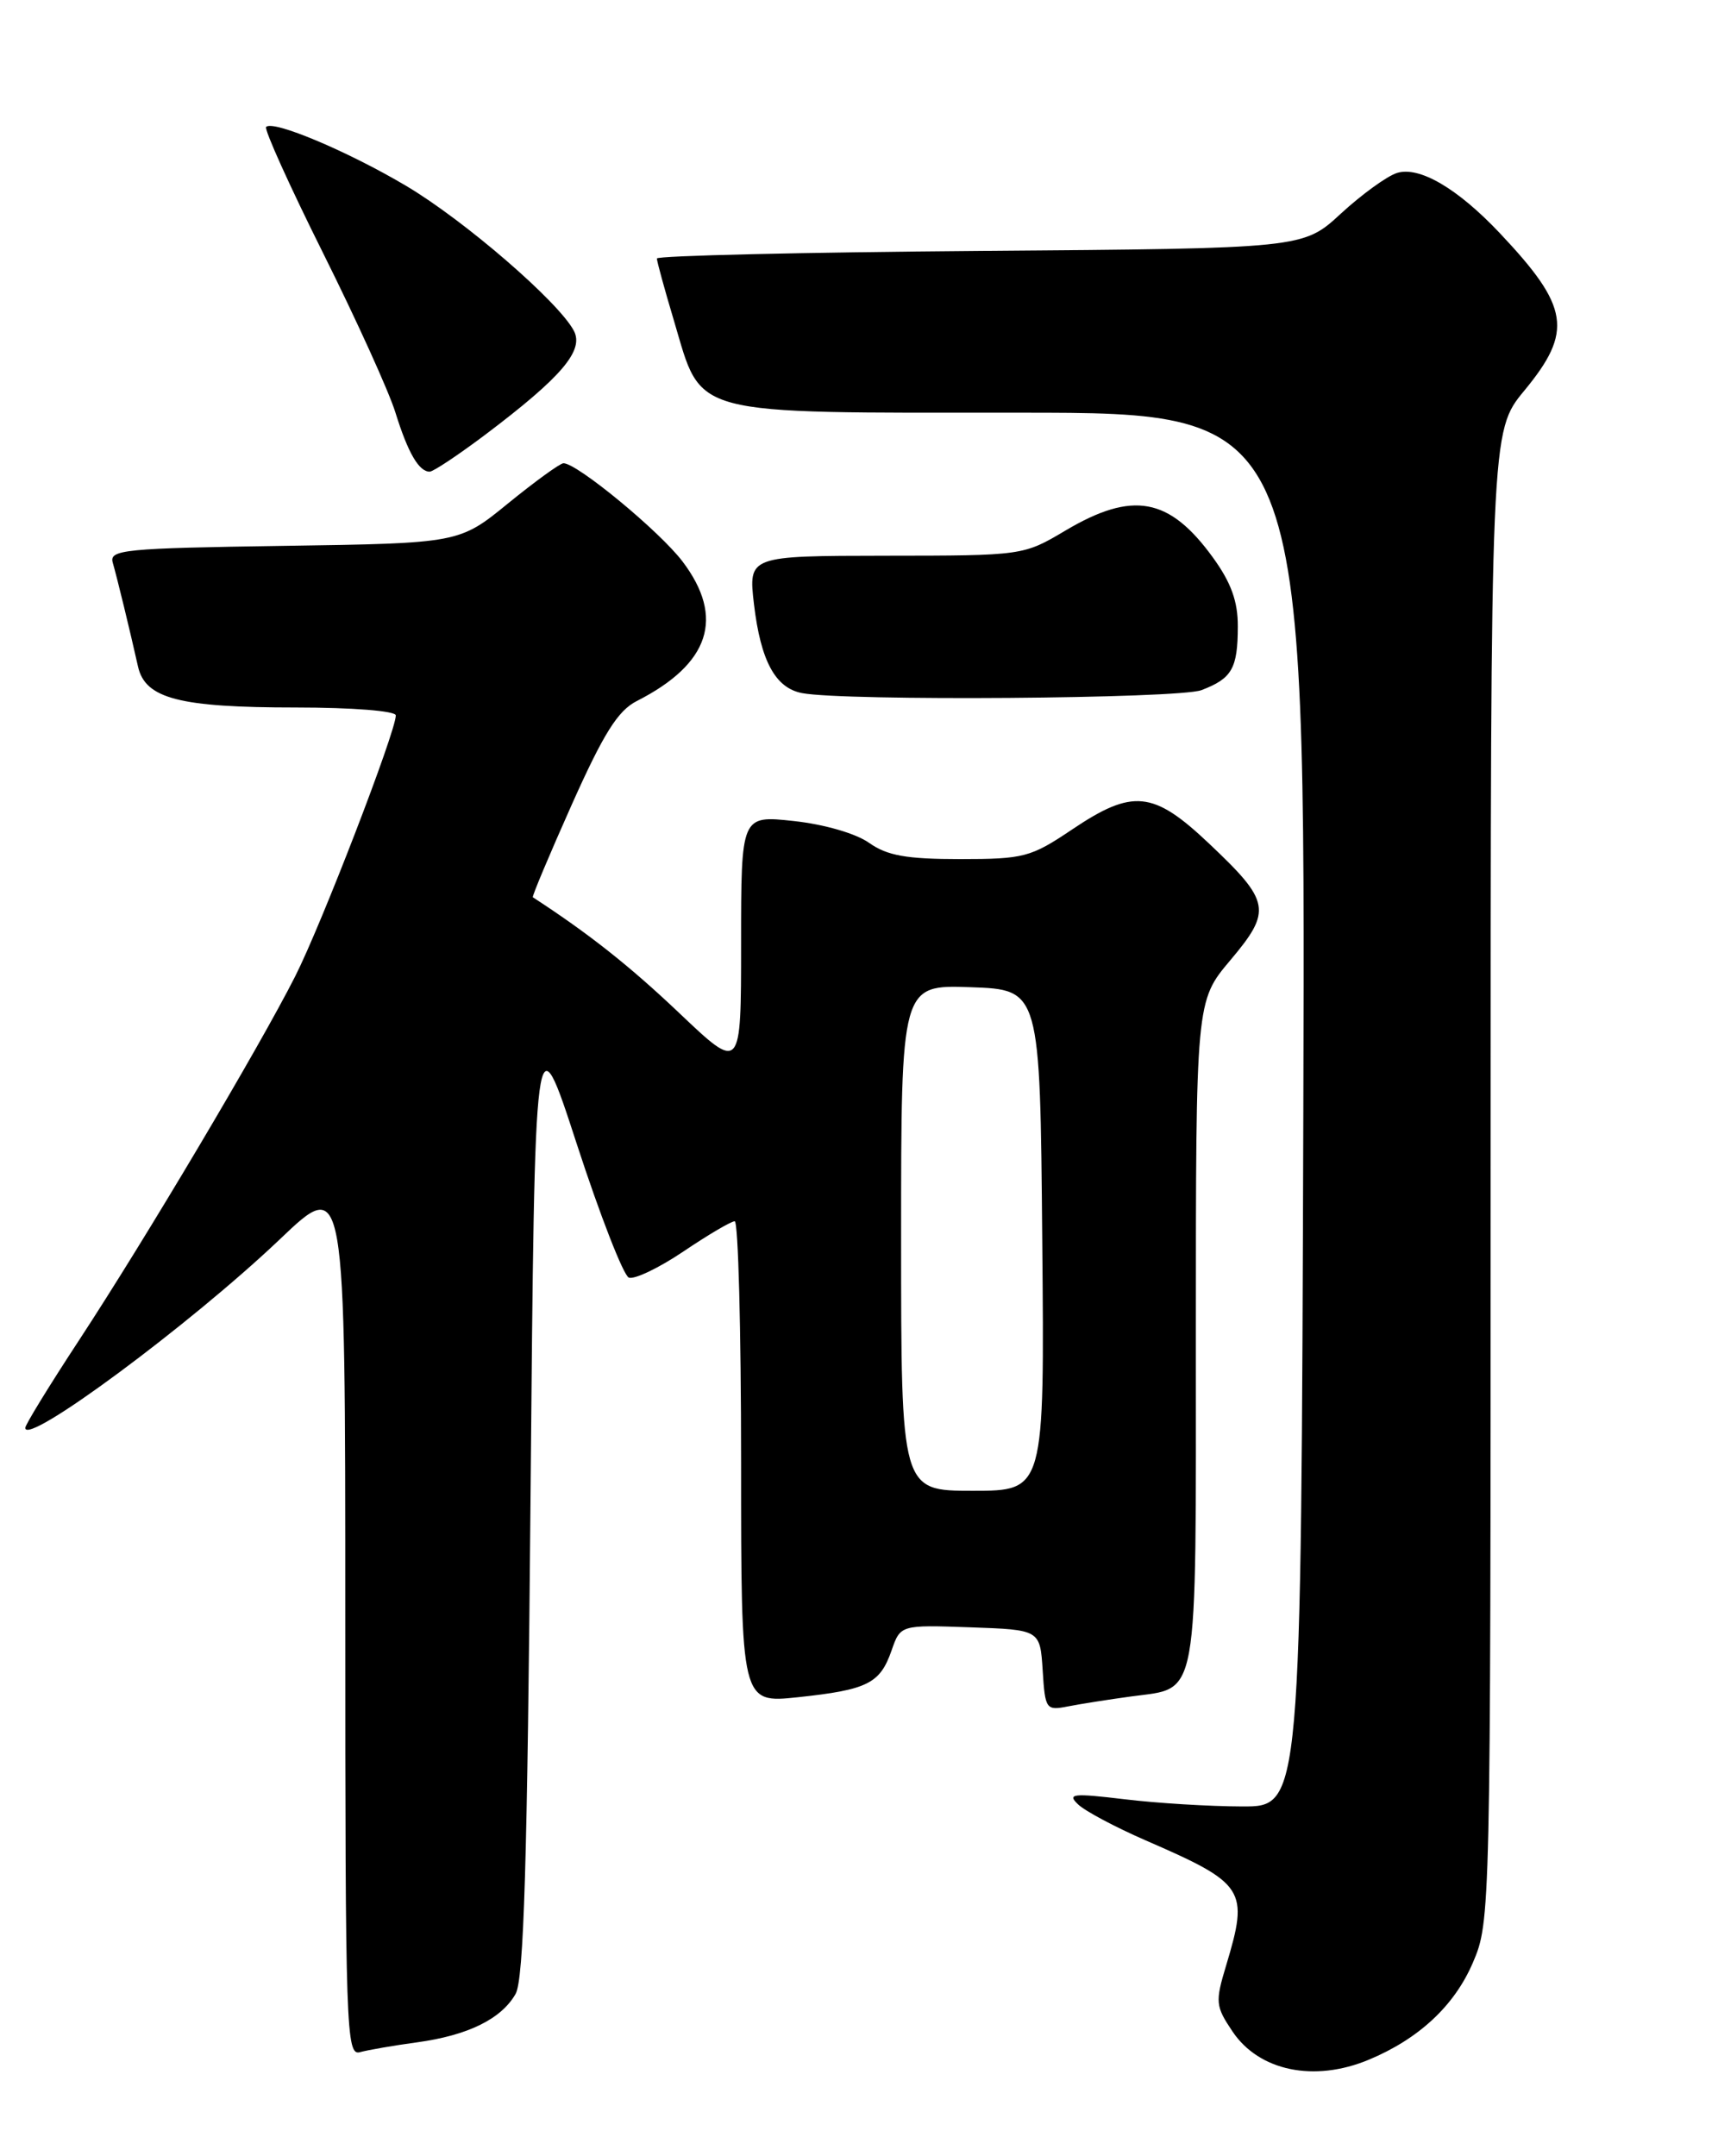<?xml version="1.0" encoding="UTF-8" standalone="no"?>
<!DOCTYPE svg PUBLIC "-//W3C//DTD SVG 1.1//EN" "http://www.w3.org/Graphics/SVG/1.1/DTD/svg11.dtd" >
<svg xmlns="http://www.w3.org/2000/svg" xmlns:xlink="http://www.w3.org/1999/xlink" version="1.1" viewBox="0 0 204 256">
 <g >
 <path fill="currentColor"
d=" M 162.53 244.55 C 168.48 242.07 172.70 238.14 174.89 233.03 C 176.98 228.17 177.00 227.41 177.00 139.67 C 177.00 51.22 177.00 51.22 181.00 46.38 C 186.81 39.34 186.36 36.44 178.10 27.69 C 173.07 22.36 168.52 19.70 165.87 20.54 C 164.68 20.92 161.69 23.09 159.22 25.36 C 154.74 29.50 154.74 29.50 116.37 29.79 C 95.27 29.96 78.00 30.36 78.00 30.69 C 78.00 31.02 78.91 34.35 80.03 38.09 C 83.44 49.54 81.40 49.00 121.14 49.00 C 155.01 49.00 155.01 49.00 154.76 131.75 C 154.50 214.50 154.50 214.50 147.50 214.48 C 143.65 214.47 137.35 214.09 133.50 213.62 C 127.40 212.89 126.69 212.97 128.00 214.22 C 128.82 215.02 132.43 216.93 136.00 218.49 C 147.88 223.65 148.31 224.32 145.60 233.34 C 144.28 237.71 144.33 238.19 146.36 241.21 C 149.52 245.90 156.06 247.25 162.53 244.55 Z  M 49.49 242.49 C 55.56 241.66 59.52 239.72 61.22 236.74 C 62.20 235.02 62.62 221.21 63.00 177.50 C 63.50 120.50 63.50 120.50 68.50 135.86 C 71.25 144.30 74.03 151.43 74.67 151.69 C 75.32 151.94 78.24 150.55 81.16 148.58 C 84.08 146.61 86.82 145.00 87.24 145.00 C 87.66 145.00 88.00 157.88 88.00 173.62 C 88.00 202.23 88.00 202.23 94.75 201.51 C 103.01 200.63 104.49 199.89 105.86 195.98 C 106.92 192.92 106.92 192.92 115.21 193.21 C 123.50 193.50 123.50 193.50 123.81 198.32 C 124.10 202.96 124.21 203.11 126.81 202.60 C 128.29 202.31 131.66 201.78 134.30 201.42 C 142.44 200.30 142.00 202.77 142.00 158.36 C 142.00 118.86 142.00 118.86 146.09 114.01 C 151.06 108.11 150.87 107.05 143.53 100.12 C 136.93 93.88 134.50 93.64 127.28 98.50 C 122.40 101.78 121.58 102.00 114.00 102.00 C 107.63 102.00 105.35 101.59 103.21 100.08 C 101.64 98.96 97.86 97.87 94.25 97.48 C 88.00 96.80 88.00 96.80 88.00 112.03 C 88.00 127.25 88.00 127.25 80.67 120.29 C 74.77 114.69 69.93 110.86 63.27 106.53 C 63.15 106.45 65.23 101.50 67.89 95.54 C 71.67 87.08 73.37 84.37 75.62 83.23 C 84.29 78.82 86.09 73.33 81.05 66.67 C 78.34 63.09 68.54 55.00 66.91 55.00 C 66.51 55.00 63.56 57.14 60.35 59.75 C 54.53 64.50 54.53 64.50 33.71 64.81 C 14.71 65.09 12.94 65.26 13.39 66.81 C 13.91 68.61 15.41 74.78 16.39 79.15 C 17.25 82.95 21.30 84.00 35.15 84.00 C 41.85 84.00 47.00 84.41 47.00 84.94 C 47.00 86.86 38.18 109.74 35.05 115.92 C 30.76 124.39 17.29 147.07 9.35 159.18 C 5.86 164.50 3.00 169.16 3.00 169.53 C 3.00 171.77 22.65 157.21 33.25 147.12 C 41.00 139.73 41.00 139.73 41.00 191.93 C 41.00 241.17 41.10 244.11 42.75 243.65 C 43.71 243.39 46.74 242.86 49.49 242.49 Z  M 142.66 81.94 C 146.29 80.56 146.97 79.37 146.98 74.40 C 147.00 71.42 146.19 69.18 144.03 66.20 C 138.85 59.05 134.50 58.25 126.50 63.00 C 121.51 65.96 121.47 65.97 105.18 65.98 C 88.86 66.00 88.86 66.00 89.53 71.75 C 90.33 78.47 92.06 81.68 95.23 82.29 C 100.25 83.26 139.98 82.96 142.66 81.94 Z  M 57.65 51.59 C 66.71 44.75 69.39 41.60 68.13 39.25 C 66.28 35.79 55.14 26.17 48.23 22.07 C 41.31 17.97 32.44 14.23 31.60 15.07 C 31.34 15.33 34.38 22.06 38.35 30.02 C 42.32 37.98 46.20 46.52 46.96 49.00 C 48.44 53.76 49.74 56.00 51.02 56.00 C 51.45 56.00 54.43 54.01 57.65 51.59 Z  M 107.00 146.96 C 107.00 116.92 107.00 116.92 115.25 117.21 C 123.50 117.50 123.50 117.50 123.76 147.25 C 124.03 177.00 124.03 177.00 115.51 177.00 C 107.00 177.00 107.00 177.00 107.00 146.96 Z "/>
</g>
</svg>